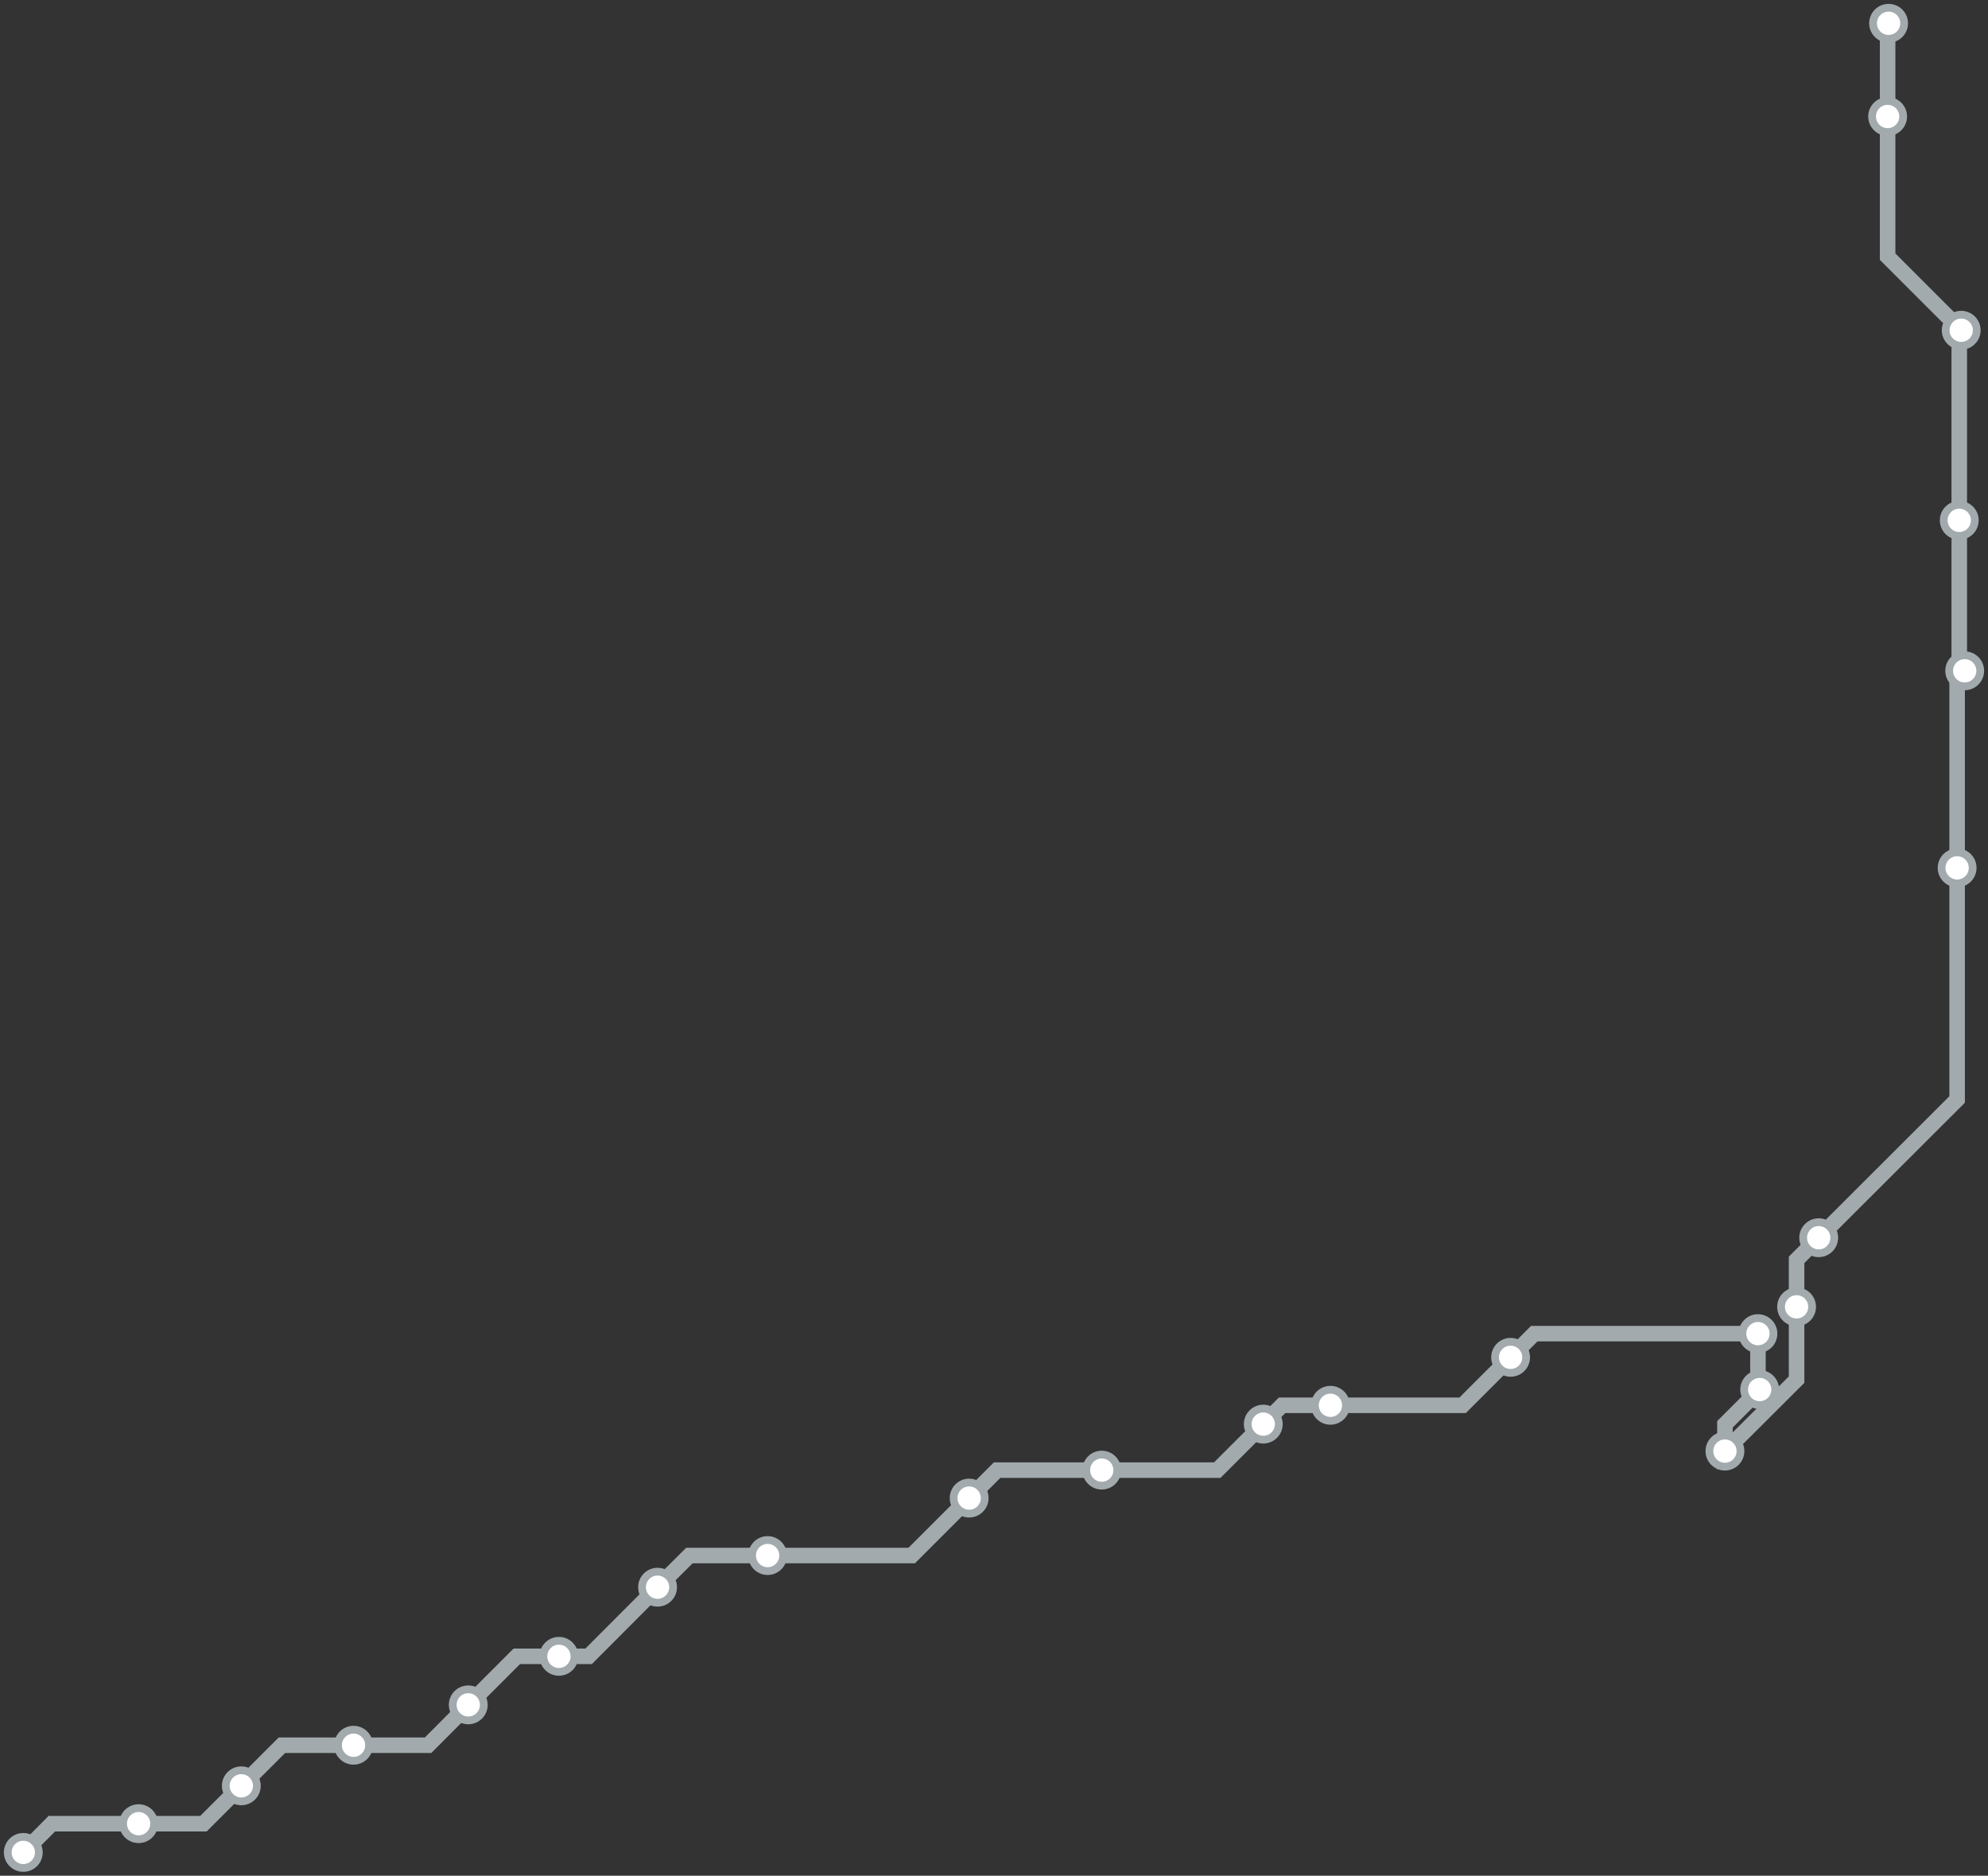 <svg width="1024.0" height="966.1" xmlns="http://www.w3.org/2000/svg">
<rect width="100%" height="100%" fill="#333333" stroke="none"/>
<path d="M972.8 12.0 L972.3 12.4 L972.3 60.0 L972.3 132.2 L1010.2 170.1 L1009.2 171.1 L1009.2 268.0 L1009.2 342.7 L1012.0 345.5 L1008.1 349.4 L1008.1 447.0 L1008.1 566.3 L936.8 637.5 L925.4 648.9 L925.4 673.1 L925.4 710.6 L888.5 747.4 L888.5 733.6 L906.4 715.7 L905.5 714.9 L905.5 686.9 L790.3 686.9 L778.1 699.1 L753.4 723.8 L685.3 723.8 L660.4 723.8 L650.7 733.5 L627.0 757.2 L567.5 757.2 L513.6 757.2 L499.2 771.6 L469.6 801.2 L395.4 801.2 L355.1 801.2 L338.7 817.5 L303.2 853.1 L287.9 853.1 L266.2 853.1 L241.2 878.1 L220.5 898.9 L182.1 898.9 L145.2 898.9 L124.3 919.8 L104.8 939.3 L71.4 939.3 L26.7 939.3 L12.0 954.1 " />
<circle cx="972.8" cy="12.0" r="8" />
<circle cx="972.3" cy="60.0" r="8" />
<circle cx="1010.2" cy="170.1" r="8" />
<circle cx="1009.2" cy="268.0" r="8" />
<circle cx="1012.0" cy="345.5" r="8" />
<circle cx="1008.1" cy="447.0" r="8" />
<circle cx="936.8" cy="637.5" r="8" />
<circle cx="925.4" cy="673.1" r="8" />
<circle cx="888.5" cy="747.4" r="8" />
<circle cx="906.4" cy="715.7" r="8" />
<circle cx="905.5" cy="686.9" r="8" />
<circle cx="778.1" cy="699.1" r="8" />
<circle cx="685.3" cy="723.8" r="8" />
<circle cx="650.7" cy="733.5" r="8" />
<circle cx="567.5" cy="757.2" r="8" />
<circle cx="499.2" cy="771.6" r="8" />
<circle cx="395.4" cy="801.2" r="8" />
<circle cx="338.7" cy="817.5" r="8" />
<circle cx="287.9" cy="853.1" r="8" />
<circle cx="241.2" cy="878.1" r="8" />
<circle cx="182.1" cy="898.9" r="8" />
<circle cx="124.3" cy="919.8" r="8" />
<circle cx="71.4" cy="939.3" r="8" />
<circle cx="12.0" cy="954.1" r="8" />
<style>
circle {
fill: white;
stroke: #A2AAAD;
stroke-width: 4;
}
path {
fill: none;
stroke: #A2AAAD;
stroke-width: 8;
}</style>
</svg>